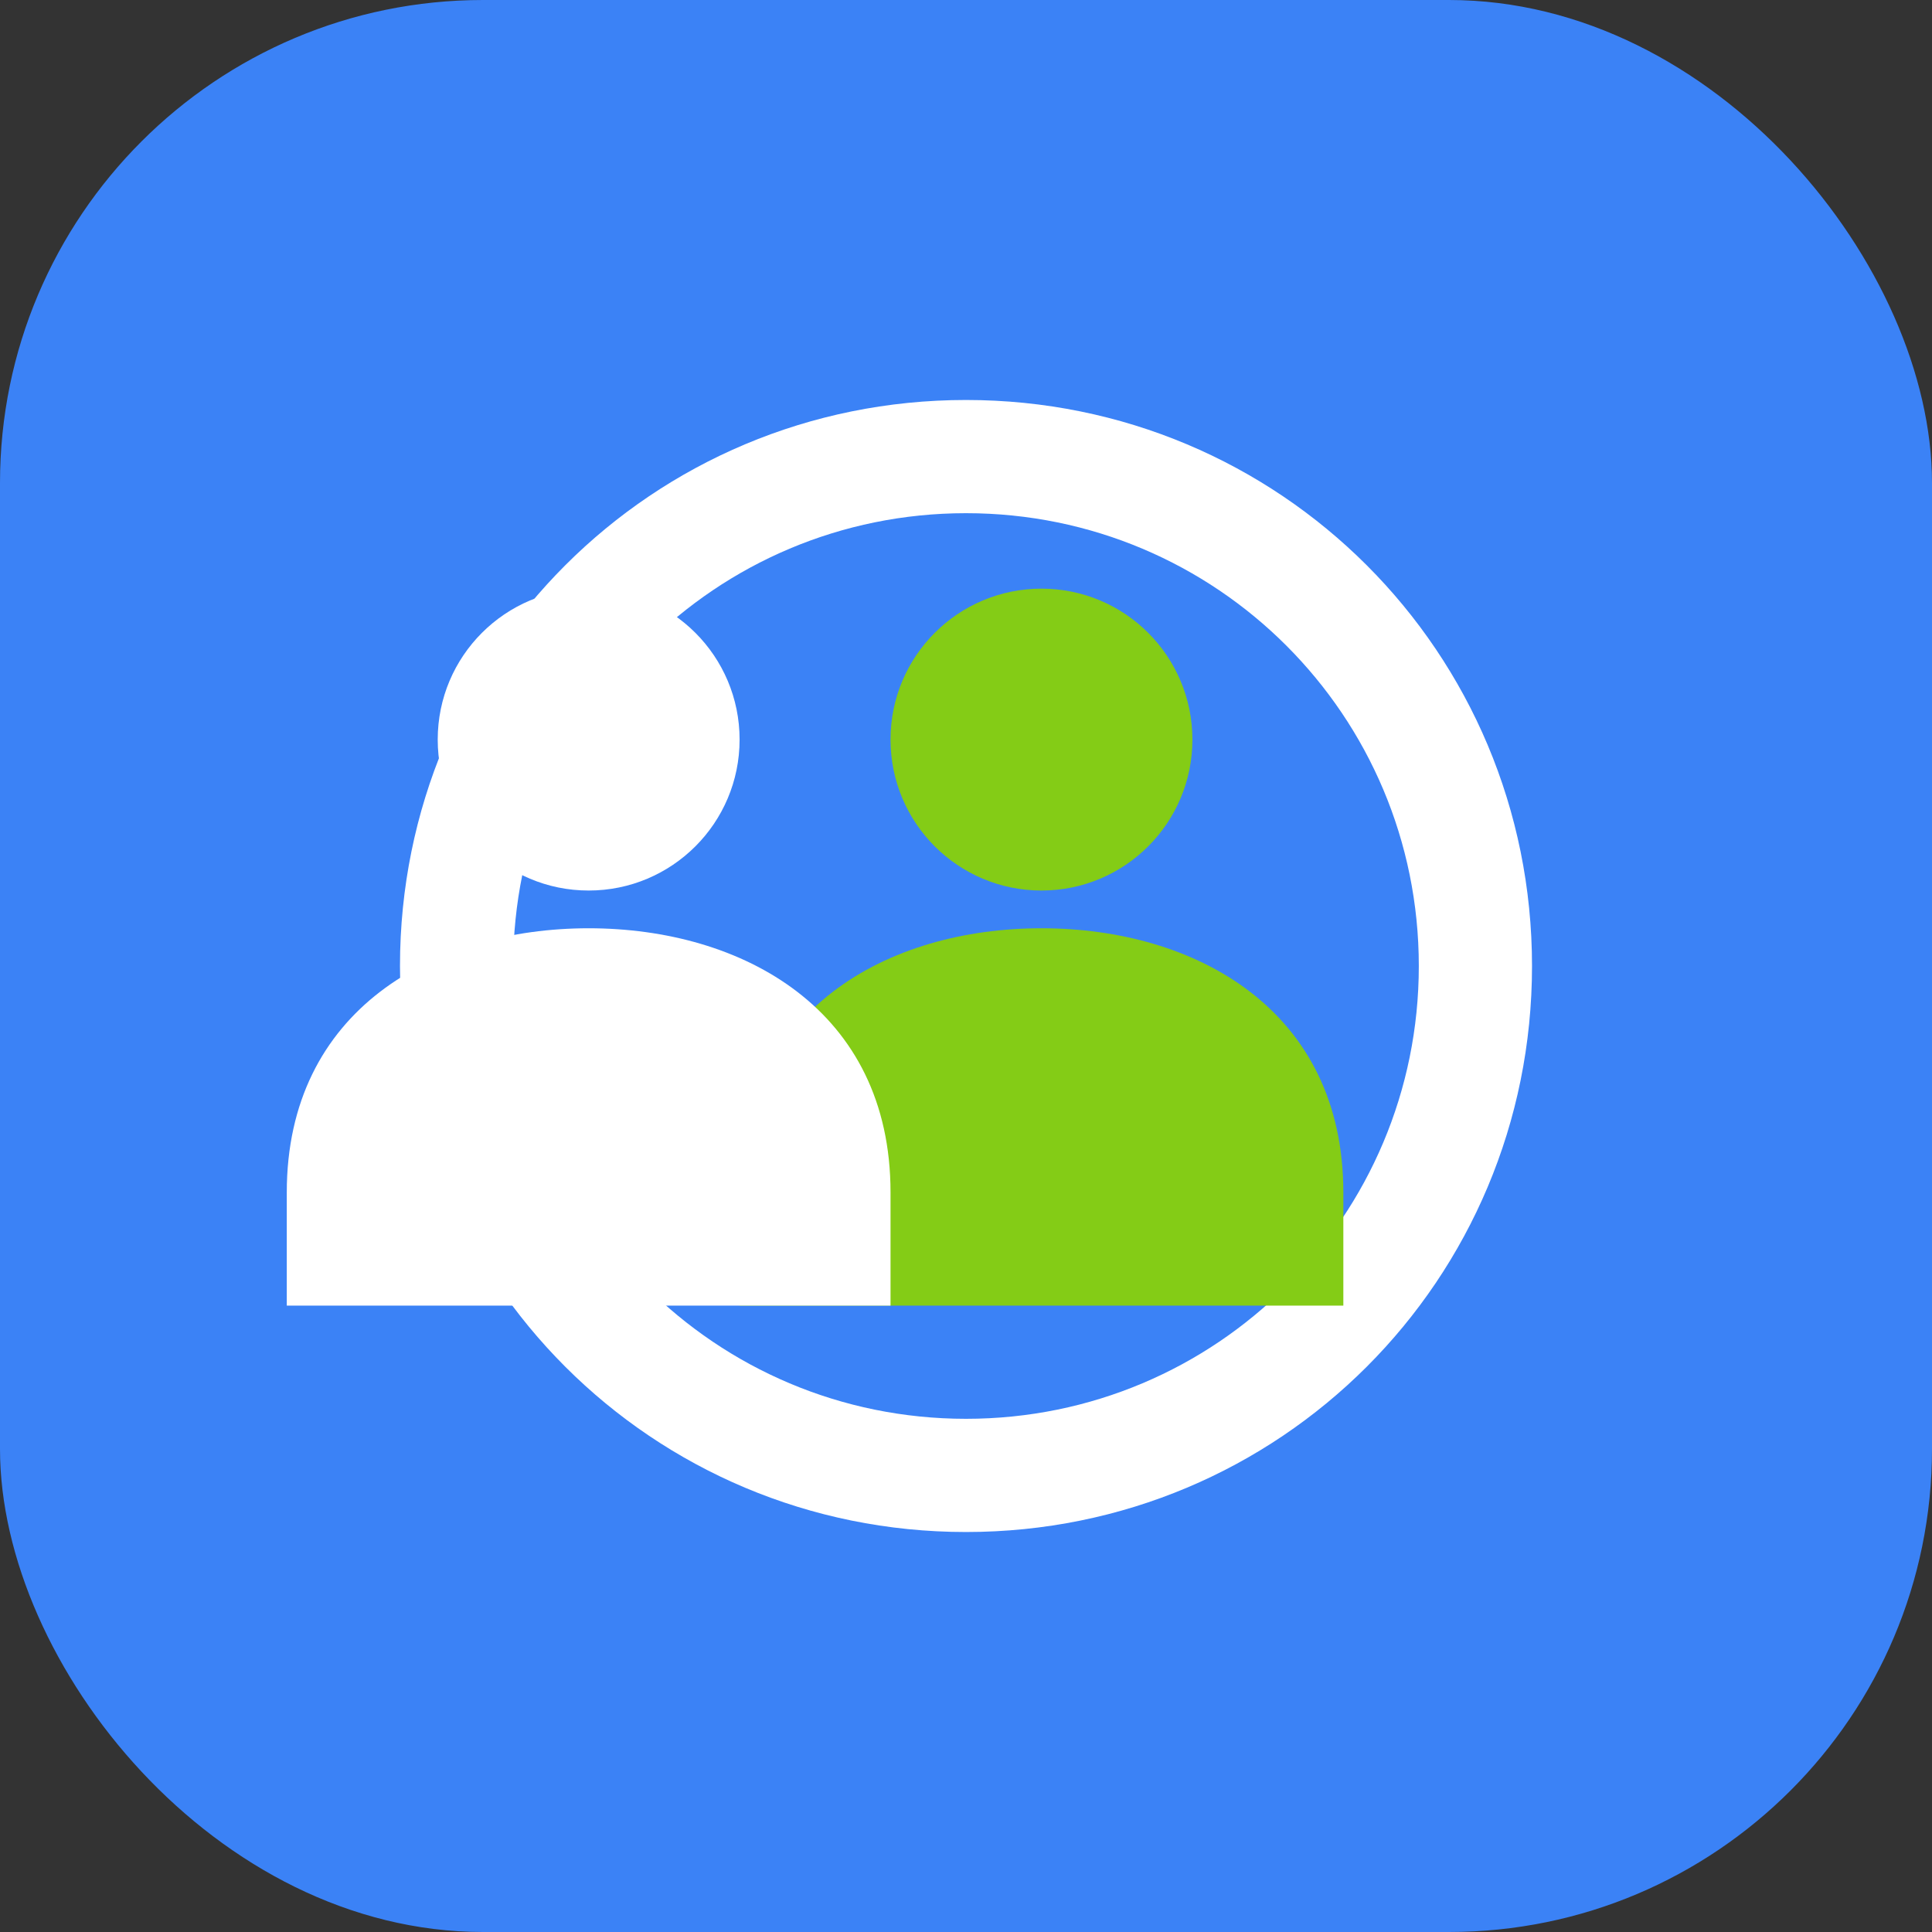 <svg xmlns="http://www.w3.org/2000/svg" width="512" height="512" viewBox="0 0 512 512" fill="none">
  <rect x="0" y="0" width="512" height="512" fill="#333333" stroke="none"/>
  <rect width="512" height="512" rx="128" fill="#3B82F6"/>
  <path d="M256 106C172.8 106 106 172.8 106 256C106 339.2 172.8 406 256 406C339.2 406 406 339.2 406 256C406 172.8 339.2 106 256 106ZM256 376C189.6 376 136 322.4 136 256C136 189.6 189.6 136 256 136C322.4 136 376 189.6 376 256C376 322.4 322.4 376 256 376Z" fill="white"/>
  <path d="M316 196C316 218.1 298.1 236 276 236C253.9 236 236 218.1 236 196C236 173.9 253.9 156 276 156C298.1 156 316 173.9 316 196Z" fill="#84CC16"/>
  <path d="M276 246C235.2 246 196 267.6 196 316V346H356V316C356 267.6 316.8 246 276 246Z" fill="#84CC16"/>
  <path d="M196 196C196 218.1 178.1 236 156 236C133.9 236 116 218.1 116 196C116 173.9 133.9 156 156 156C178.1 156 196 173.9 196 196Z" fill="white"/>
  <path d="M156 246C115.2 246 76 267.6 76 316V346H236V316C236 267.6 196.8 246 156 246Z" fill="white"/>
</svg> 